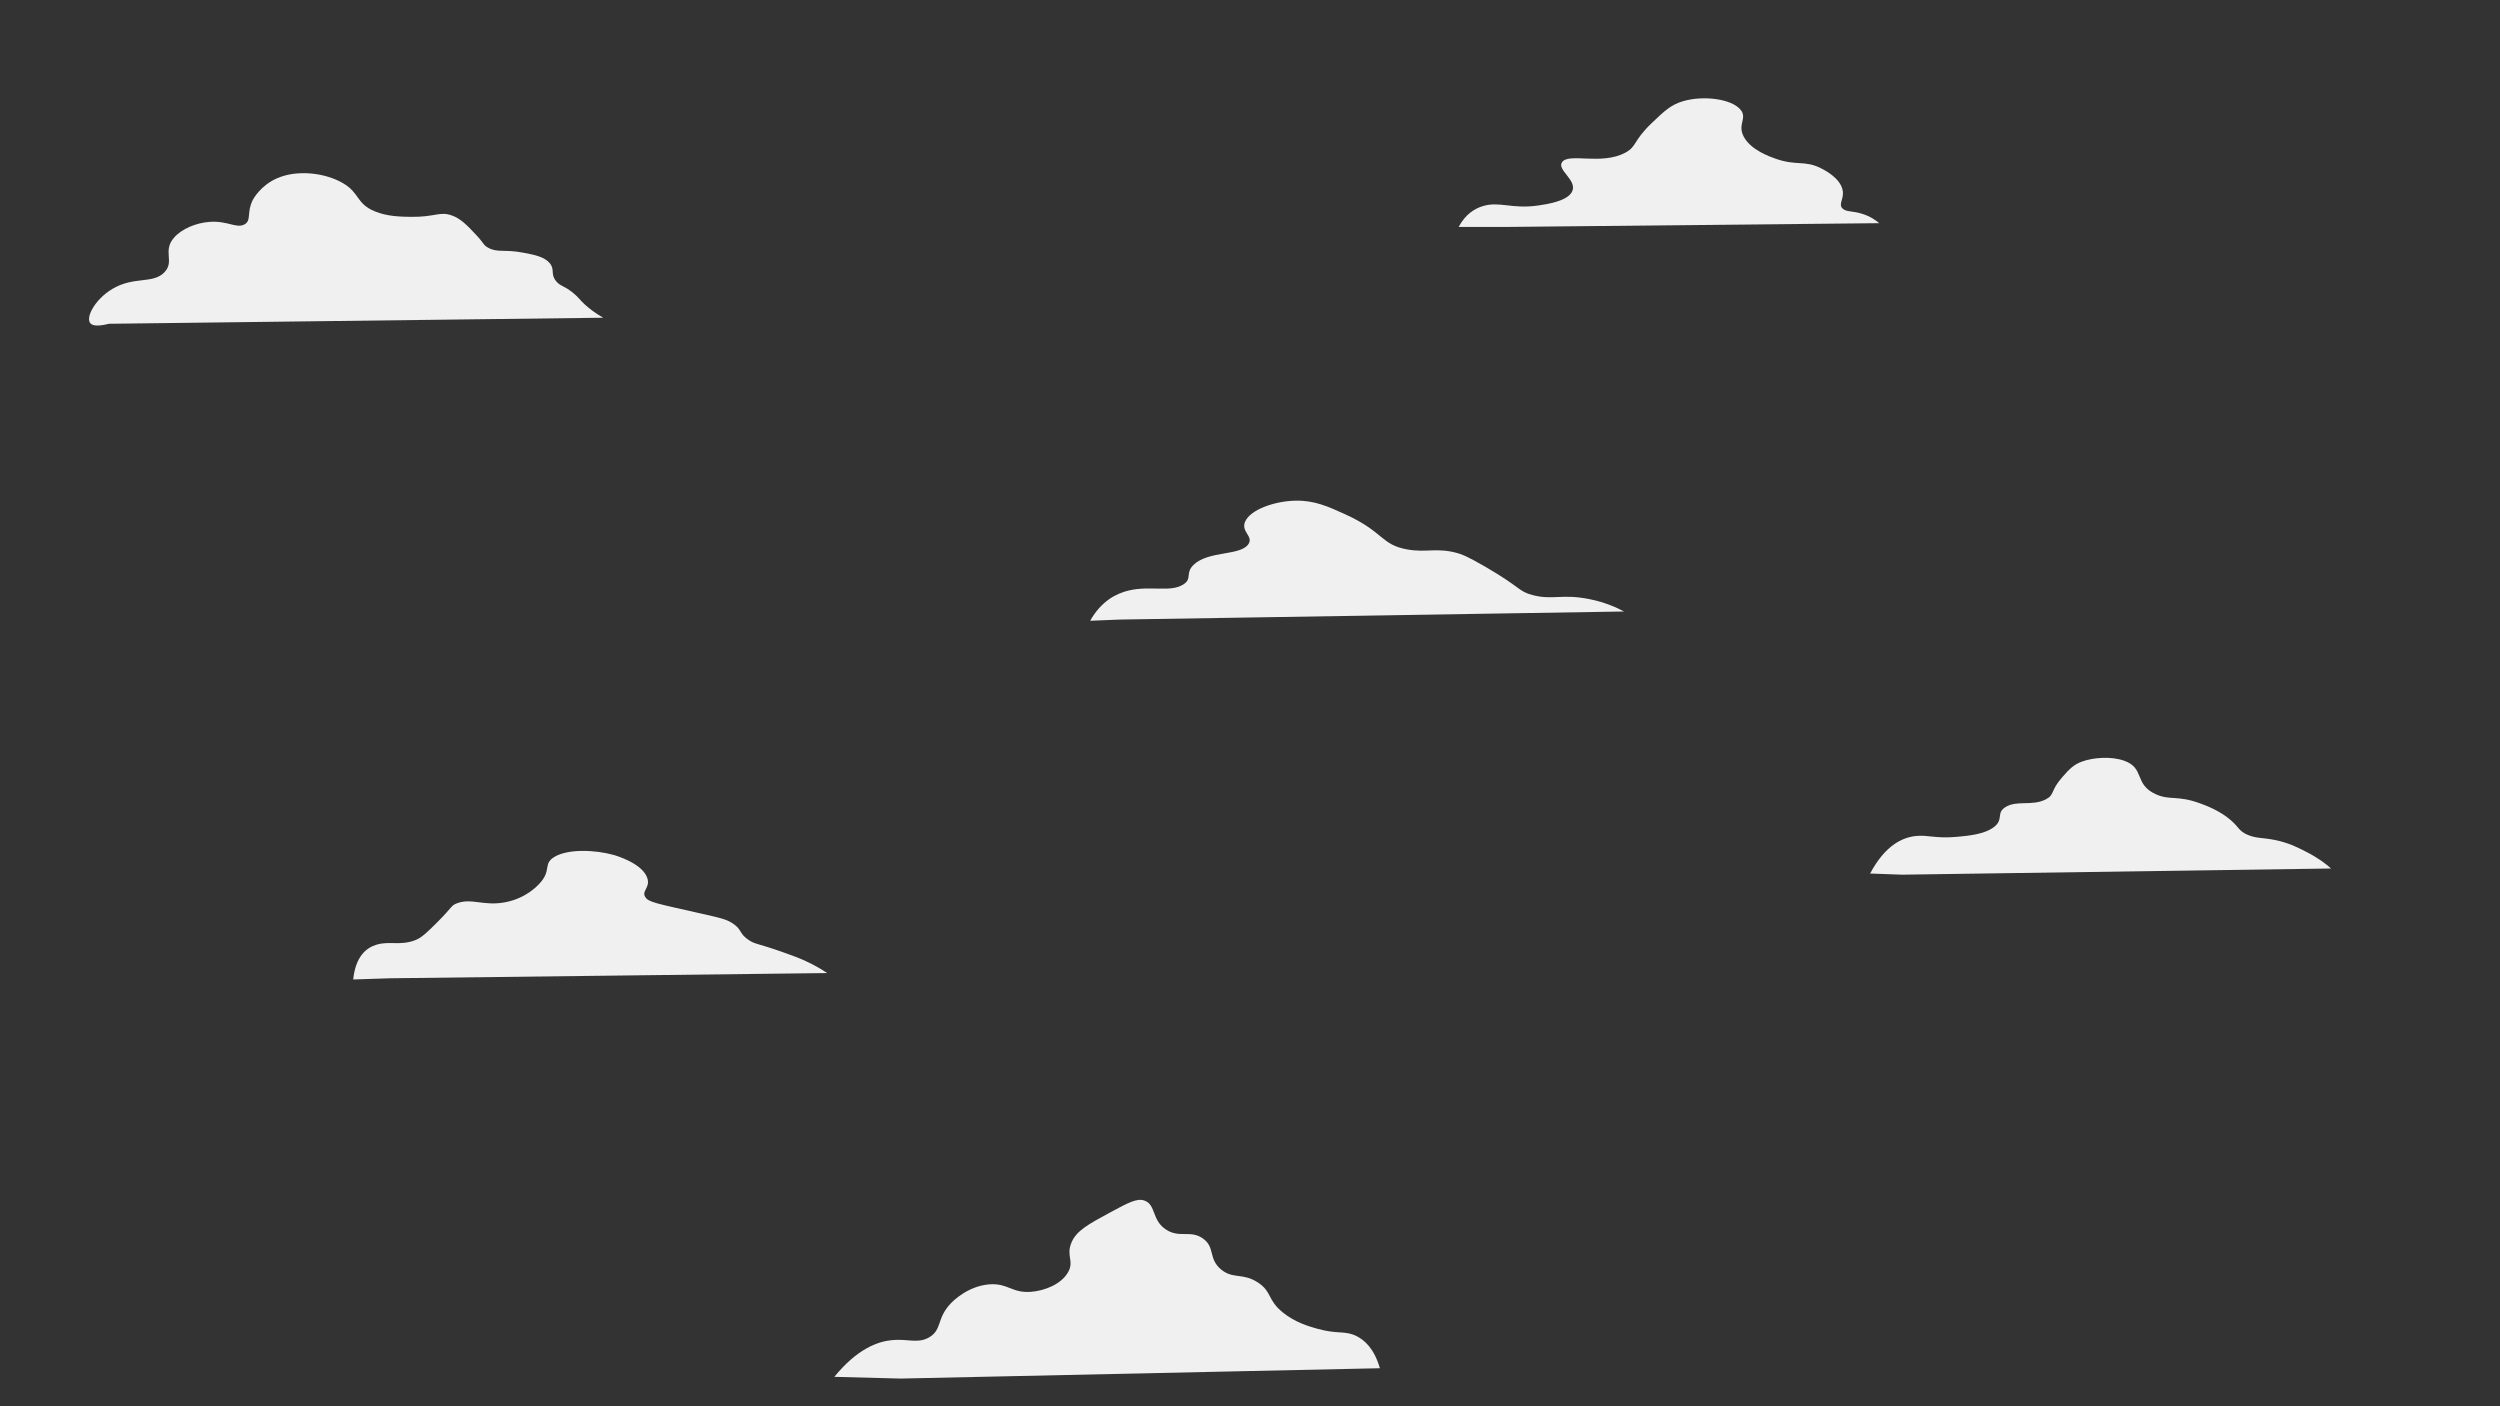 <?xml version="1.0" encoding="UTF-8"?>
<svg id="Clouds" xmlns="http://www.w3.org/2000/svg" viewBox="0 0 3840 2160">
  <rect x="0" y="0" width="3840" height="2160" fill="#333333" stroke="none"/>
  <defs>
    <style>
      .cls-1 {
        fill: #f0f0f0;
      }
    </style>
  </defs>
  <path class="cls-1" d="M139.5,497.29c-9.22-8.11,5.62-37.09,33-53.45,33.44-19.98,62.31-7.22,80-25.56,16.26-16.87-3.4-32.56,15-53.45,11.88-13.49,33.72-22.44,54-24.01,28.05-2.18,41.7,10.64,54,3.87,11.28-6.2,2.92-18.7,13-37.96.79-1.52,12.12-22.37,38-33.31,31.3-13.23,73.65-7.62,100,7.75,26.7,15.57,20.25,31.4,49,43.38,19.36,8.06,40.14,8.32,56,8.52,36.64.46,43.73-8.63,62-2.32,14.19,4.9,23.89,15.21,38,30.21,12.23,13,10.54,15.14,18,19.37,14.63,8.28,24.94,2.22,54,7.75,17.11,3.25,32.71,6.21,41,16.27,8.34,10.11.31,16.5,10,27.89,6.72,7.9,11.74,6.17,26,17.82,8.84,7.21,9.11,9.67,18,17.82,5.86,5.37,14.85,12.65,28,20.14-253,3.1-506,6.2-759,9.3-9.89,2.45-22.78,4.59-28,0Z"/>
  <path class="cls-1" d="M1674.5,953.5c17.12-30.39,39.99-41.88,59-46.43,33.41-7.99,64.02,3.27,84-9.29,14.38-9.04,2.44-17.33,16-30.33,22.67-21.74,71.57-13.46,84-31.57,8.38-12.21-11.79-18.96-5-34.66,7.85-18.16,44.44-31.42,77-32.19,29.27-.69,50.19,8.84,77,21.05,59.32,27.01,54.5,46.62,95,53.85,30.82,5.51,45.71-3.68,79,6.19,4.44,1.32,12.78,4.03,41,20.43,55.43,32.2,50.55,37.59,72,43.33,31.21,8.35,45.34-2.04,87,6.19,24.96,4.93,43,13.23,54,19.19-258,4.13-516,8.25-774,12.38-15.33.62-30.67,1.24-46,1.86Z"/>
  <path class="cls-1" d="M2240.5,348.5c10.68-19.83,24.77-27.9,36-31.55,26.55-8.63,45.24,4.81,87-1.43,13.21-1.98,43.36-6.49,51-20.79,9.41-17.62-24.02-33.81-15-45.89,10.74-14.38,60.59,5.21,97-14.34,18.06-9.7,11.14-17.4,41-45.89,18.86-18,28.76-27.45,47-32.98,31.06-9.43,74.98-4.06,89,12.91,10.88,13.17-5.38,22.29,5,41.59,10.96,20.39,40.05,30.57,49,33.7,32.15,11.25,44.05,2.01,69,14.34,4.83,2.39,31.14,15.39,34,35.14,1.87,12.89-7.43,20.62,0,27.25,5.89,5.26,14.73,3.05,30,7.89,12.54,3.97,20.96,10.01,26,14.34-189.67,1.91-379.33,3.82-569,5.74h-77Z"/>
  <path class="cls-1" d="M2872.5,1341.72c23.29-43.71,49.69-55.35,70-57.58,19-2.09,30.27,4.3,64,1.19,16.72-1.55,41.44-3.83,56-14.84,15.8-11.95,3.01-21.61,18-30.87,17.66-10.9,41.08-.99,62-11.87,13.75-7.15,6.64-13,25-33.84,10.63-12.06,17.07-19.38,31-24.34,17.22-6.13,44.27-8.11,64-1.19,32.54,11.41,14.9,36.37,49,51.65,21.73,9.74,32.45,1.19,67,13.65,8.6,3.1,30.59,11.03,48,26.12,12.84,11.13,12.34,16.76,26,22.56,13.14,5.58,22.23,4.04,41,7.72,22.68,4.44,37.01,12.33,49,18.4,17.72,8.98,29.93,18.27,38,25.53-219.67,3.17-439.33,6.33-659,9.5-16.33-.59-32.67-1.19-49-1.78Z"/>
  <path class="cls-1" d="M542.5,1504.5c3.75-35.72,20.12-48.76,36-53.51,19.87-5.95,36.14,1.92,59-6.77,10.39-3.95,19.07-12.53,36-29.53,21.25-21.34,19.14-23.62,28-27.07,22.96-8.93,41.35,4.79,75-1.85,32.11-6.33,49.41-25.54,53-29.53,17.49-19.42,4.89-28.94,21-39.37,20.96-13.57,64.06-11.54,92-3.69,3.55,1,45.27,13.15,52,36.29,4.28,14.71-9.89,19.04-3,28.91,5.22,7.48,16.35,9.29,87,25.22,28.59,6.45,36.86,8.43,46,14.15,15.98,10.01,10.01,16.07,26,26.45,10.25,6.65,13.22,4.5,54,19.07,13.9,4.97,22.39,8.02,33,12.92,14.99,6.92,25.94,13.68,33,18.45-223.67,2.67-447.33,5.33-671,8-19,.62-38,1.23-57,1.85Z"/>
  <path class="cls-1" d="M1281.5,2114.85c35.37-43.29,66.74-54.41,89-56.47,24.03-2.22,39.66,5.91,57-4.41,19.73-11.74,11.01-29.11,33-52.06,3.19-3.33,26.06-26.53,59-29.12,28.79-2.26,34.48,13.65,64,11.47,20.91-1.55,46.5-11.63,57-30,9.8-17.13-3.07-24.81,5-45,7.49-18.74,25.33-28.38,61-47.65,26.47-14.3,39.93-21.37,51-17.65,18.63,6.26,11.05,30.46,34,45,20.63,13.07,36.92-.05,56,13.23,19.43,13.54,8.05,30.99,28,47.65,18.54,15.47,33.39,4.59,57,20.29,21.44,14.26,13.94,26.38,38,45.88,18.84,15.27,40.06,21.31,52,24.7,32.39,9.22,42.91,2.53,61,11.47,12.12,5.99,27.14,18.76,36,49.41-245.33,5.29-490.67,10.59-736,15.88l-102-2.65Z"/>
</svg>